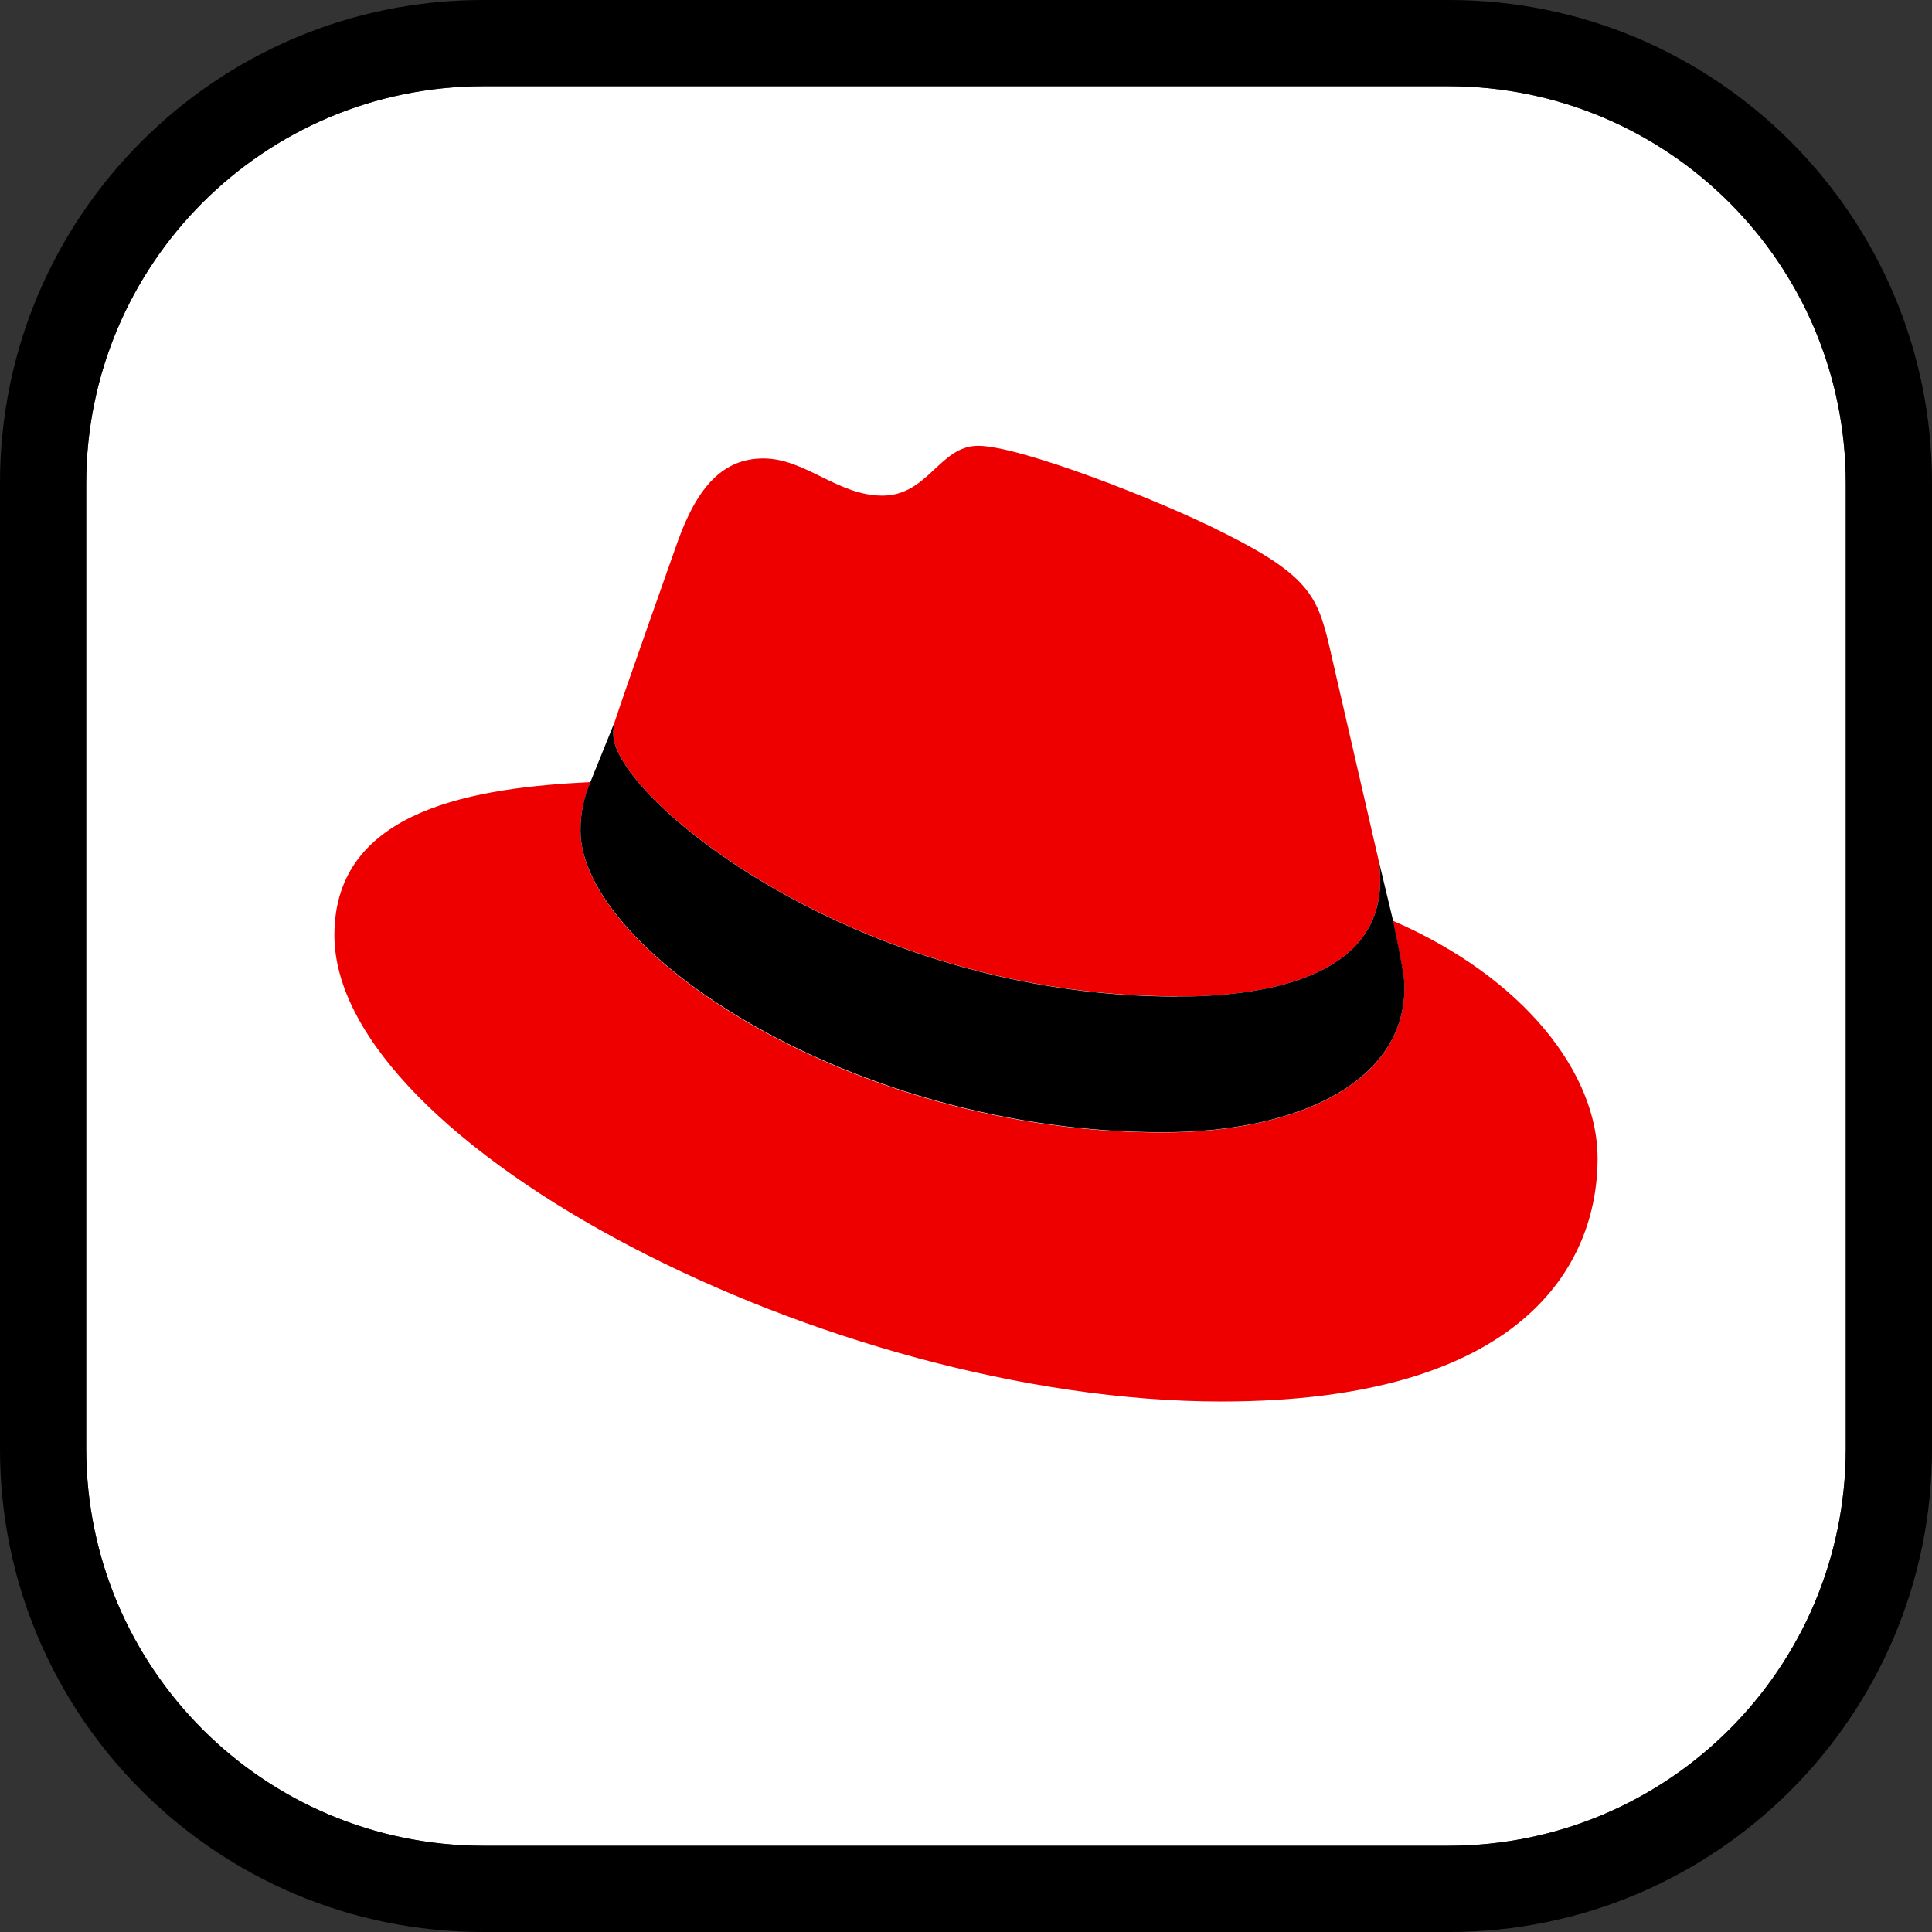 <svg xmlns="http://www.w3.org/2000/svg" width="24px" height="24px" viewBox="0 0 24 24">
  <rect x="0" y="0" width="24" height="24" fill="#333333" stroke="none"/>
  <title>Group 7</title>
  <g id="Final-designs" stroke="none" stroke-width="1" fill="none" fill-rule="evenodd">
    <g id="Group-7" fill-rule="nonzero">
      <path d="M18,1.071 C20.721,1.075 22.925,3.279 22.929,6 L22.929,18 C22.925,20.721 20.721,22.925 18,22.929 L6,22.929 C3.279,22.925 1.075,20.721 1.071,18 L1.071,6 C1.075,3.279 3.279,1.075 6,1.071 L18,1.071" id="Path" fill="#FFFFFF"/>
      <path d="M18,1.071 C20.721,1.075 22.925,3.279 22.929,6 L22.929,18 C22.925,20.721 20.721,22.925 18,22.929 L6,22.929 C3.279,22.925 1.075,20.721 1.071,18 L1.071,6 C1.075,3.279 3.279,1.075 6,1.071 L18,1.071 M18,0 L6,0 C2.686,0 0,2.686 0,6 L0,18 C0,21.314 2.686,24 6,24 L18,24 C21.314,24 24,21.314 24,18 L24,6 C24,2.686 21.314,0 18,0 L18,0 Z" id="Shape" fill="#000000"/>
      <path d="M14.621,12.38 C15.652,12.38 17.145,12.167 17.145,10.941 C17.148,10.846 17.139,10.751 17.119,10.659 L16.505,7.991 C16.363,7.404 16.239,7.138 15.208,6.623 C14.408,6.214 12.667,5.538 12.151,5.538 C11.671,5.538 11.532,6.157 10.96,6.157 C10.409,6.157 10,5.695 9.485,5.695 C8.991,5.695 8.668,6.032 8.419,6.726 C8.419,6.726 7.726,8.681 7.637,8.965 C7.623,9.017 7.617,9.071 7.619,9.125 C7.619,9.885 10.611,12.377 14.621,12.377 M17.303,11.439 C17.446,12.114 17.446,12.185 17.446,12.274 C17.446,13.428 16.148,14.068 14.442,14.068 C10.587,14.071 7.211,11.812 7.211,10.319 C7.21,10.111 7.253,9.906 7.335,9.715 C5.949,9.784 4.154,10.031 4.154,11.616 C4.154,14.211 10.303,17.41 15.172,17.41 C18.905,17.41 19.846,15.721 19.846,14.388 C19.846,13.34 18.939,12.149 17.305,11.439" id="Shape" fill="#EE0000"/>
      <path d="M17.119,10.659 C17.139,10.751 17.148,10.846 17.145,10.941 C17.145,12.167 15.652,12.38 14.621,12.38 C10.611,12.38 7.619,9.888 7.619,9.125 C7.617,9.071 7.623,9.017 7.637,8.965 L7.335,9.712 C7.253,9.902 7.21,10.108 7.211,10.316 C7.211,11.809 10.591,14.065 14.444,14.065 C16.15,14.065 17.447,13.425 17.447,12.27 C17.447,12.181 17.447,12.111 17.305,11.435 L17.119,10.659 Z" id="Path" fill="#000000"/>
    </g>
  </g>
</svg>
